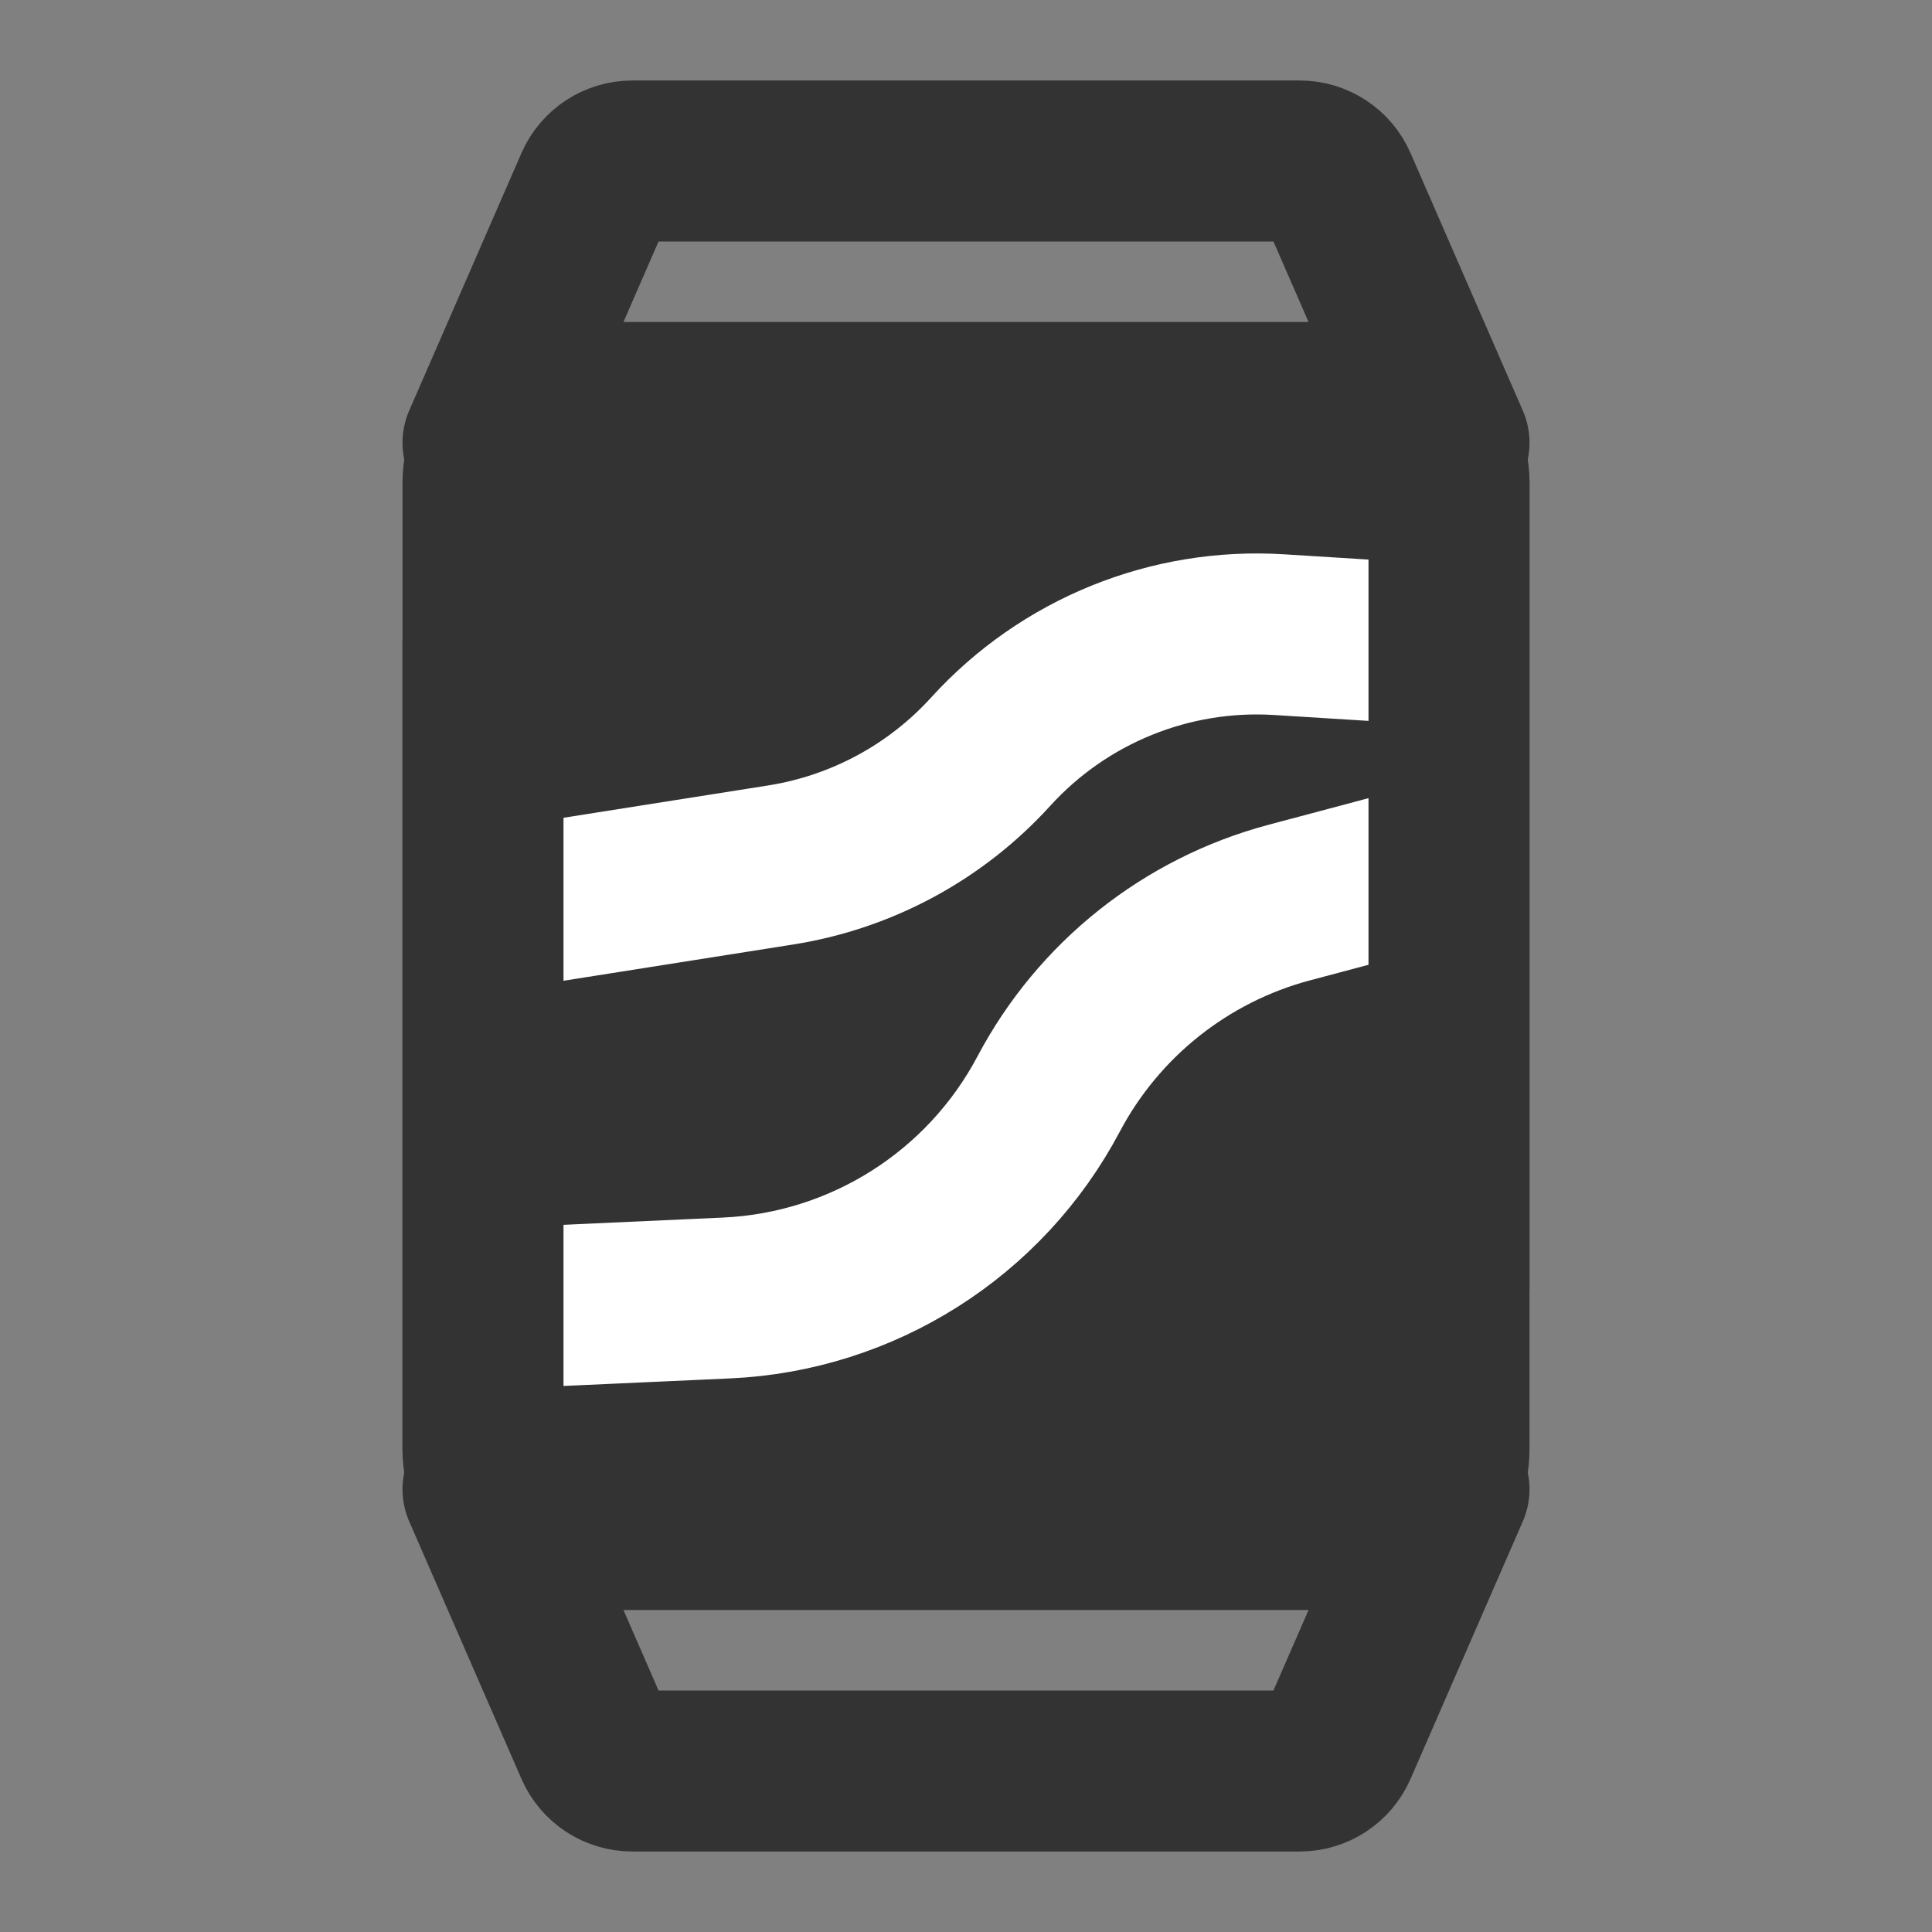 <svg width="24" height="24" viewBox="0 0 24 24" fill="none" xmlns="http://www.w3.org/2000/svg">
<rect x="0" y="0" width="24" height="24" fill="#808080" stroke="none"/>
<path d="M18 18.5L16.605 21.7C16.525 21.882 16.345 22 16.146 22H7.854C7.655 22 7.475 21.882 7.395 21.7L6 18.5" stroke="#333333" stroke-width="2" stroke-linecap="round" stroke-linejoin="round"/>
<path d="M6 5.5L7.395 2.3C7.475 2.118 7.655 2 7.854 2H16.146C16.345 2 16.525 2.118 16.605 2.3L18 5.5" stroke="#333333" stroke-width="2" stroke-linecap="round" stroke-linejoin="round"/>
<path d="M6 6C6 5.448 6.448 5 7 5H17C17.552 5 18 5.448 18 6V18C18 18.552 17.552 19 17 19H7C6.448 19 6 18.552 6 18V6Z" fill="#333333" stroke="#333333" stroke-width="2"/>
<path d="M6.5 11.25L9.698 10.745C10.703 10.586 11.623 10.09 12.307 9.337C13.219 8.334 14.538 7.799 15.891 7.884L17.75 8" stroke="white" stroke-width="2" stroke-linecap="round" stroke-linejoin="round"/>
<path d="M6.25 16.25L9.027 16.124C10.714 16.047 12.235 15.084 13.026 13.591C13.647 12.417 14.729 11.556 16.012 11.213L17.75 10.75" stroke="white" stroke-width="2" stroke-linecap="round" stroke-linejoin="round"/>
<path d="M18 6V16" stroke="#333333" stroke-width="2" stroke-linecap="round" stroke-linejoin="round"/>
<path d="M6 8V18" stroke="#333333" stroke-width="2" stroke-linecap="round" stroke-linejoin="round"/>
</svg>
